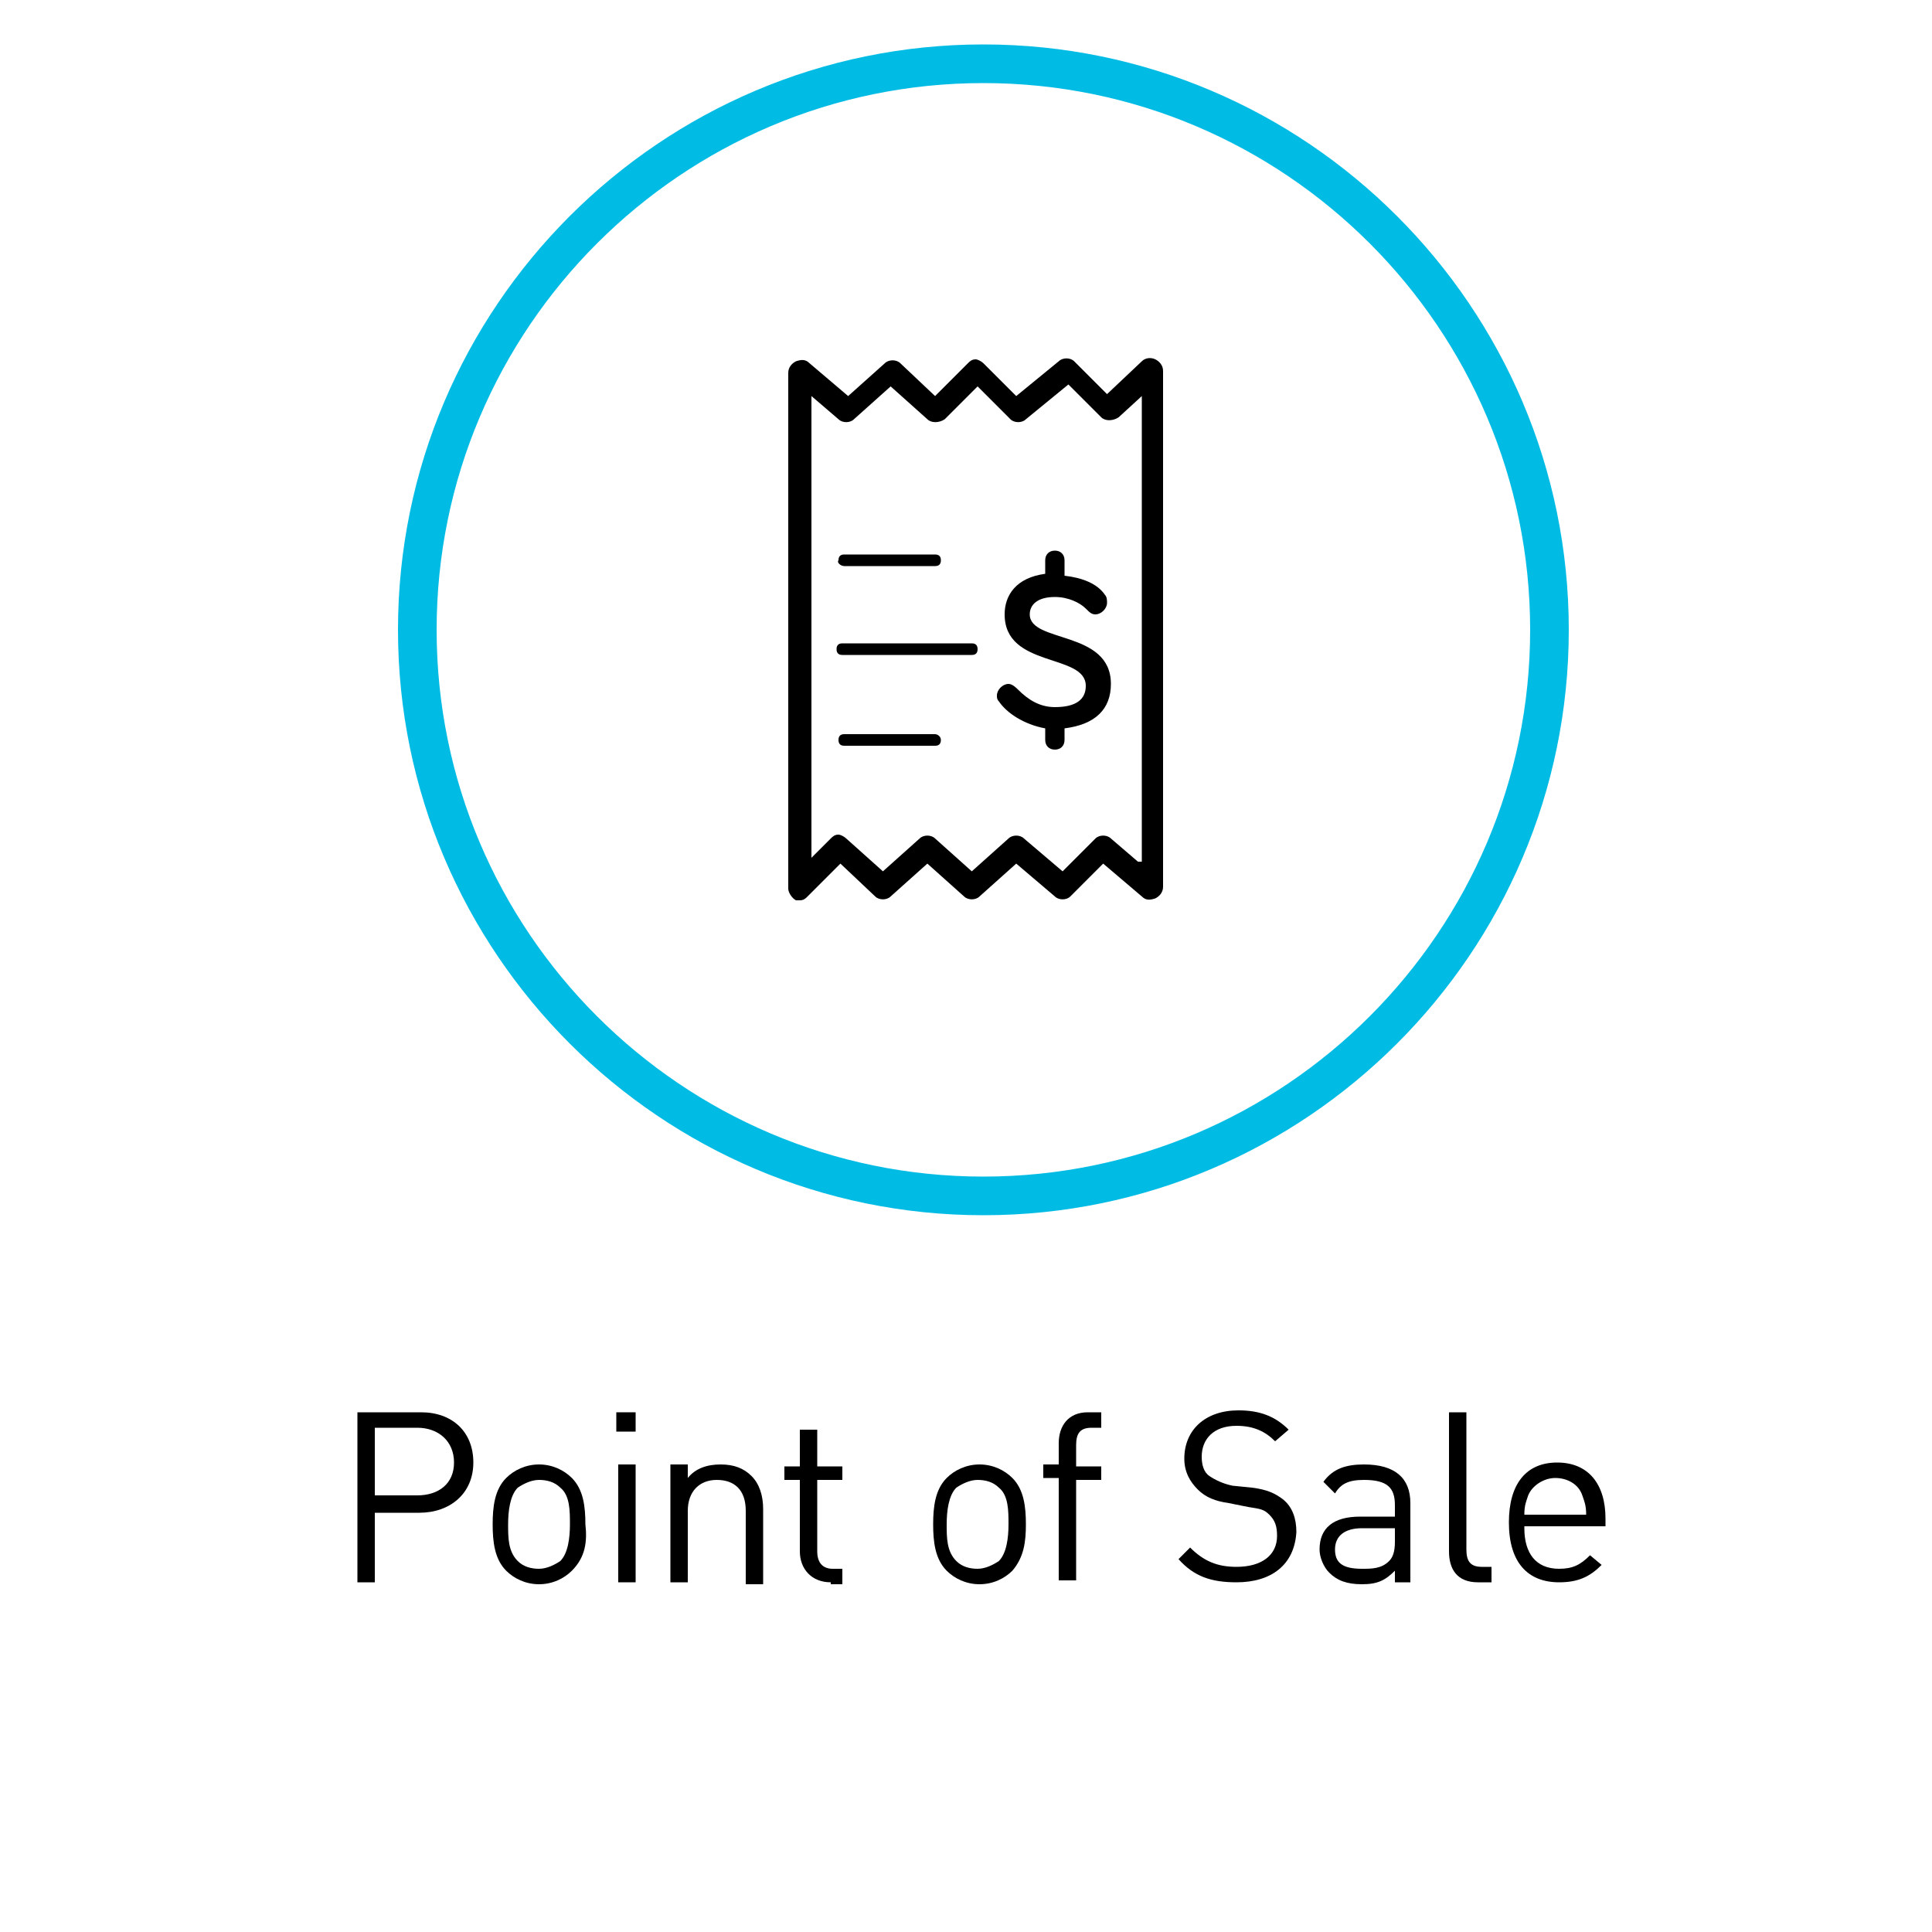 <?xml version="1.0" encoding="utf-8"?>
<!-- Generator: Adobe Illustrator 18.1.1, SVG Export Plug-In . SVG Version: 6.00 Build 0)  -->
<svg version="1.1" id="Layer_1" xmlns="http://www.w3.org/2000/svg" xmlns:xlink="http://www.w3.org/1999/xlink" x="0px" y="0px"
	 viewBox="0 0 100 100" enable-background="new 0 0 100 100" xml:space="preserve">
<path fill="#00BCE4" d="M50.9,62.9c-16.7,0-30.3-13.6-30.3-30.3c0-16.7,13.6-30.3,30.3-30.3s30.3,13.6,30.3,30.3
	C81.2,49.3,67.6,62.9,50.9,62.9z M50.9,4.3C35.3,4.3,22.6,17,22.6,32.6s12.7,28.3,28.3,28.3s28.3-12.7,28.3-28.3S66.5,4.3,50.9,4.3z
	"/>
<g>
	<path d="M21.7,78.3h-2.3v3.6h-0.9v-8.8h3.3c1.6,0,2.7,1,2.7,2.6S23.3,78.3,21.7,78.3z M21.6,73.9h-2.2v3.5h2.2
		c1.1,0,1.9-0.6,1.9-1.7S22.7,73.9,21.6,73.9z"/>
	<path d="M29.6,81.3c-0.4,0.4-1,0.7-1.7,0.7c-0.7,0-1.3-0.3-1.7-0.7c-0.6-0.6-0.7-1.5-0.7-2.4c0-0.9,0.1-1.8,0.7-2.4
		c0.4-0.4,1-0.7,1.7-0.7c0.7,0,1.3,0.3,1.7,0.7c0.6,0.6,0.7,1.5,0.7,2.4C30.4,79.8,30.3,80.6,29.6,81.3z M29,77
		c-0.3-0.3-0.7-0.4-1.1-0.4c-0.4,0-0.8,0.2-1.1,0.4c-0.4,0.4-0.5,1.2-0.5,1.9c0,0.7,0,1.4,0.5,1.9c0.3,0.3,0.7,0.4,1.1,0.4
		c0.4,0,0.8-0.2,1.1-0.4c0.4-0.4,0.5-1.2,0.5-1.9C29.5,78.2,29.5,77.4,29,77z"/>
	<path d="M31.9,74.1v-1h1v1H31.9z M32,81.9v-6.1h0.9v6.1H32z"/>
	<path d="M38.6,81.9v-3.7c0-1.1-0.6-1.6-1.5-1.6c-0.9,0-1.5,0.6-1.5,1.6v3.7h-0.9v-6.1h0.9v0.7c0.4-0.5,1-0.7,1.7-0.7
		c0.7,0,1.2,0.2,1.6,0.6c0.4,0.4,0.6,1,0.6,1.7v3.9H38.6z"/>
	<path d="M43,81.9c-1,0-1.6-0.7-1.6-1.6v-3.7h-0.8v-0.7h0.8V74h0.9v1.9h1.3v0.7h-1.3v3.7c0,0.6,0.3,0.9,0.8,0.9h0.5v0.8H43z"/>
	<path d="M52.4,81.3c-0.4,0.4-1,0.7-1.7,0.7c-0.7,0-1.3-0.3-1.7-0.7c-0.6-0.6-0.7-1.5-0.7-2.4c0-0.9,0.1-1.8,0.7-2.4
		c0.4-0.4,1-0.7,1.7-0.7c0.7,0,1.3,0.3,1.7,0.7c0.6,0.6,0.7,1.5,0.7,2.4C53.1,79.8,53,80.6,52.4,81.3z M51.7,77
		c-0.3-0.3-0.7-0.4-1.1-0.4c-0.4,0-0.8,0.2-1.1,0.4c-0.4,0.4-0.5,1.2-0.5,1.9c0,0.7,0,1.4,0.5,1.9c0.3,0.3,0.7,0.4,1.1,0.4
		c0.4,0,0.8-0.2,1.1-0.4c0.4-0.4,0.5-1.2,0.5-1.9C52.2,78.2,52.2,77.4,51.7,77z"/>
	<path d="M55.7,76.5v5.3h-0.9v-5.3h-0.8v-0.7h0.8v-1.1c0-0.9,0.5-1.6,1.5-1.6H57v0.8h-0.5c-0.6,0-0.8,0.3-0.8,0.9v1.1H57v0.7H55.7z"
		/>
	<path d="M64,81.9c-1.3,0-2.2-0.3-3-1.2l0.6-0.6c0.7,0.7,1.4,1,2.4,1c1.3,0,2.1-0.6,2.1-1.6c0-0.5-0.1-0.8-0.4-1.1s-0.5-0.3-1.1-0.4
		l-1-0.2c-0.7-0.1-1.2-0.3-1.6-0.7c-0.4-0.4-0.7-0.9-0.7-1.6c0-1.5,1.1-2.5,2.8-2.5c1.1,0,1.9,0.3,2.6,1L66,74.6
		c-0.5-0.5-1.1-0.8-2-0.8c-1.2,0-1.8,0.7-1.8,1.6c0,0.4,0.1,0.8,0.4,1c0.3,0.2,0.7,0.4,1.2,0.5l1,0.1c0.8,0.1,1.2,0.3,1.6,0.6
		c0.5,0.4,0.7,1,0.7,1.7C67,81,65.8,81.9,64,81.9z"/>
	<path d="M72.2,81.9v-0.6c-0.5,0.5-0.9,0.7-1.7,0.7c-0.8,0-1.3-0.2-1.7-0.6c-0.3-0.3-0.5-0.8-0.5-1.2c0-1.1,0.7-1.7,2.1-1.7h1.8
		v-0.6c0-0.9-0.4-1.3-1.6-1.3c-0.8,0-1.2,0.2-1.5,0.7l-0.6-0.6c0.5-0.7,1.2-0.9,2.1-0.9c1.6,0,2.4,0.7,2.4,2v4.1H72.2z M72.2,79.1
		h-1.7c-0.9,0-1.4,0.4-1.4,1.1c0,0.7,0.4,1,1.4,1c0.5,0,1,0,1.4-0.4c0.2-0.2,0.3-0.5,0.3-1V79.1z"/>
	<path d="M76.5,81.9c-1.1,0-1.5-0.7-1.5-1.6v-7.2h0.9v7.1c0,0.6,0.2,0.9,0.8,0.9h0.5v0.8H76.5z"/>
	<path d="M78.9,79.1c0,1.3,0.6,2.1,1.8,2.1c0.7,0,1.1-0.2,1.6-0.7l0.6,0.5c-0.6,0.6-1.2,0.9-2.2,0.9c-1.6,0-2.6-1-2.6-3.1
		c0-2,0.9-3.1,2.5-3.1c1.6,0,2.5,1.1,2.5,2.9v0.4H78.9z M81.9,77.4c-0.2-0.6-0.8-0.9-1.4-0.9s-1.2,0.4-1.4,0.9
		c-0.1,0.3-0.2,0.5-0.2,1h3.2C82.1,77.9,82,77.7,81.9,77.4z"/>
</g>
<g>
	<path d="M59.8,18.6c-0.2-0.1-0.5-0.1-0.7,0.1l-1.8,1.7l-1.7-1.7c-0.2-0.2-0.6-0.2-0.8,0l-2.2,1.8l-1.7-1.7
		c-0.1-0.1-0.3-0.2-0.4-0.2c0,0,0,0,0,0c-0.2,0-0.3,0.1-0.4,0.2l-1.7,1.7l-1.8-1.7c-0.2-0.2-0.6-0.2-0.8,0l-1.9,1.7l-2-1.7
		c-0.2-0.2-0.4-0.2-0.7-0.1c-0.2,0.1-0.4,0.3-0.4,0.6v26.7c0,0.2,0.2,0.5,0.4,0.6c0.1,0,0.2,0,0.2,0c0.2,0,0.3-0.1,0.4-0.2l1.7-1.7
		l1.8,1.7c0.2,0.2,0.6,0.2,0.8,0l1.9-1.7l1.9,1.7c0.2,0.2,0.6,0.2,0.8,0l1.9-1.7l2,1.7c0.2,0.2,0.6,0.2,0.8,0l1.7-1.7l2,1.7
		c0.2,0.2,0.4,0.2,0.7,0.1c0.2-0.1,0.4-0.3,0.4-0.6V19.2C60.2,18.9,60,18.7,59.8,18.6z M58.9,44.6l-1.4-1.2c-0.2-0.2-0.6-0.2-0.8,0
		L55,45.1l-2-1.7c-0.2-0.2-0.6-0.2-0.8,0l-1.9,1.7l-1.9-1.7c-0.2-0.2-0.6-0.2-0.8,0l-1.9,1.7l-1.9-1.7c-0.1-0.1-0.3-0.2-0.4-0.2
		c-0.2,0-0.3,0.1-0.4,0.2L42,44.4V20.5l1.4,1.2c0.2,0.2,0.6,0.2,0.8,0l1.9-1.7l1.9,1.7c0.2,0.2,0.6,0.2,0.9,0l1.7-1.7l1.7,1.7
		c0.2,0.2,0.6,0.2,0.8,0l2.2-1.8l1.7,1.7c0.2,0.2,0.6,0.2,0.9,0l1.2-1.1V44.6z"/>
	<path d="M43.7,29.3h4.7c0.2,0,0.3-0.1,0.3-0.3c0-0.2-0.1-0.3-0.3-0.3h-4.7c-0.2,0-0.3,0.1-0.3,0.3C43.3,29.1,43.5,29.3,43.7,29.3z"
		/>
	<path d="M50.3,33.3h-6.7c-0.2,0-0.3,0.1-0.3,0.3s0.1,0.3,0.3,0.3h6.7c0.2,0,0.3-0.1,0.3-0.3S50.5,33.3,50.3,33.3z"/>
	<path d="M48.4,38h-4.7c-0.2,0-0.3,0.1-0.3,0.3s0.1,0.3,0.3,0.3h4.7c0.2,0,0.3-0.1,0.3-0.3S48.5,38,48.4,38z"/>
	<path d="M53.3,31.8c0-0.5,0.4-0.9,1.3-0.9c0.7,0,1.3,0.3,1.6,0.6c0.2,0.2,0.3,0.3,0.5,0.3c0.3,0,0.6-0.3,0.6-0.6
		c0-0.1,0-0.3-0.1-0.4c-0.4-0.6-1.2-0.9-2.1-1V29c0-0.3-0.2-0.5-0.5-0.5c-0.3,0-0.5,0.2-0.5,0.5v0.7c-1.5,0.2-2.1,1.1-2.1,2.1
		c0,2.8,4.2,2,4.2,3.7c0,0.7-0.5,1.1-1.6,1.1c-0.8,0-1.4-0.4-1.9-0.9c-0.1-0.1-0.3-0.3-0.5-0.3c-0.3,0-0.6,0.3-0.6,0.6
		c0,0.1,0,0.2,0.1,0.3c0.4,0.6,1.3,1.2,2.4,1.4v0.6c0,0.3,0.2,0.5,0.5,0.5c0.3,0,0.5-0.2,0.5-0.5v-0.6c1.6-0.2,2.4-1,2.4-2.3
		C57.5,32.6,53.3,33.3,53.3,31.8z"/>
</g>
</svg>
